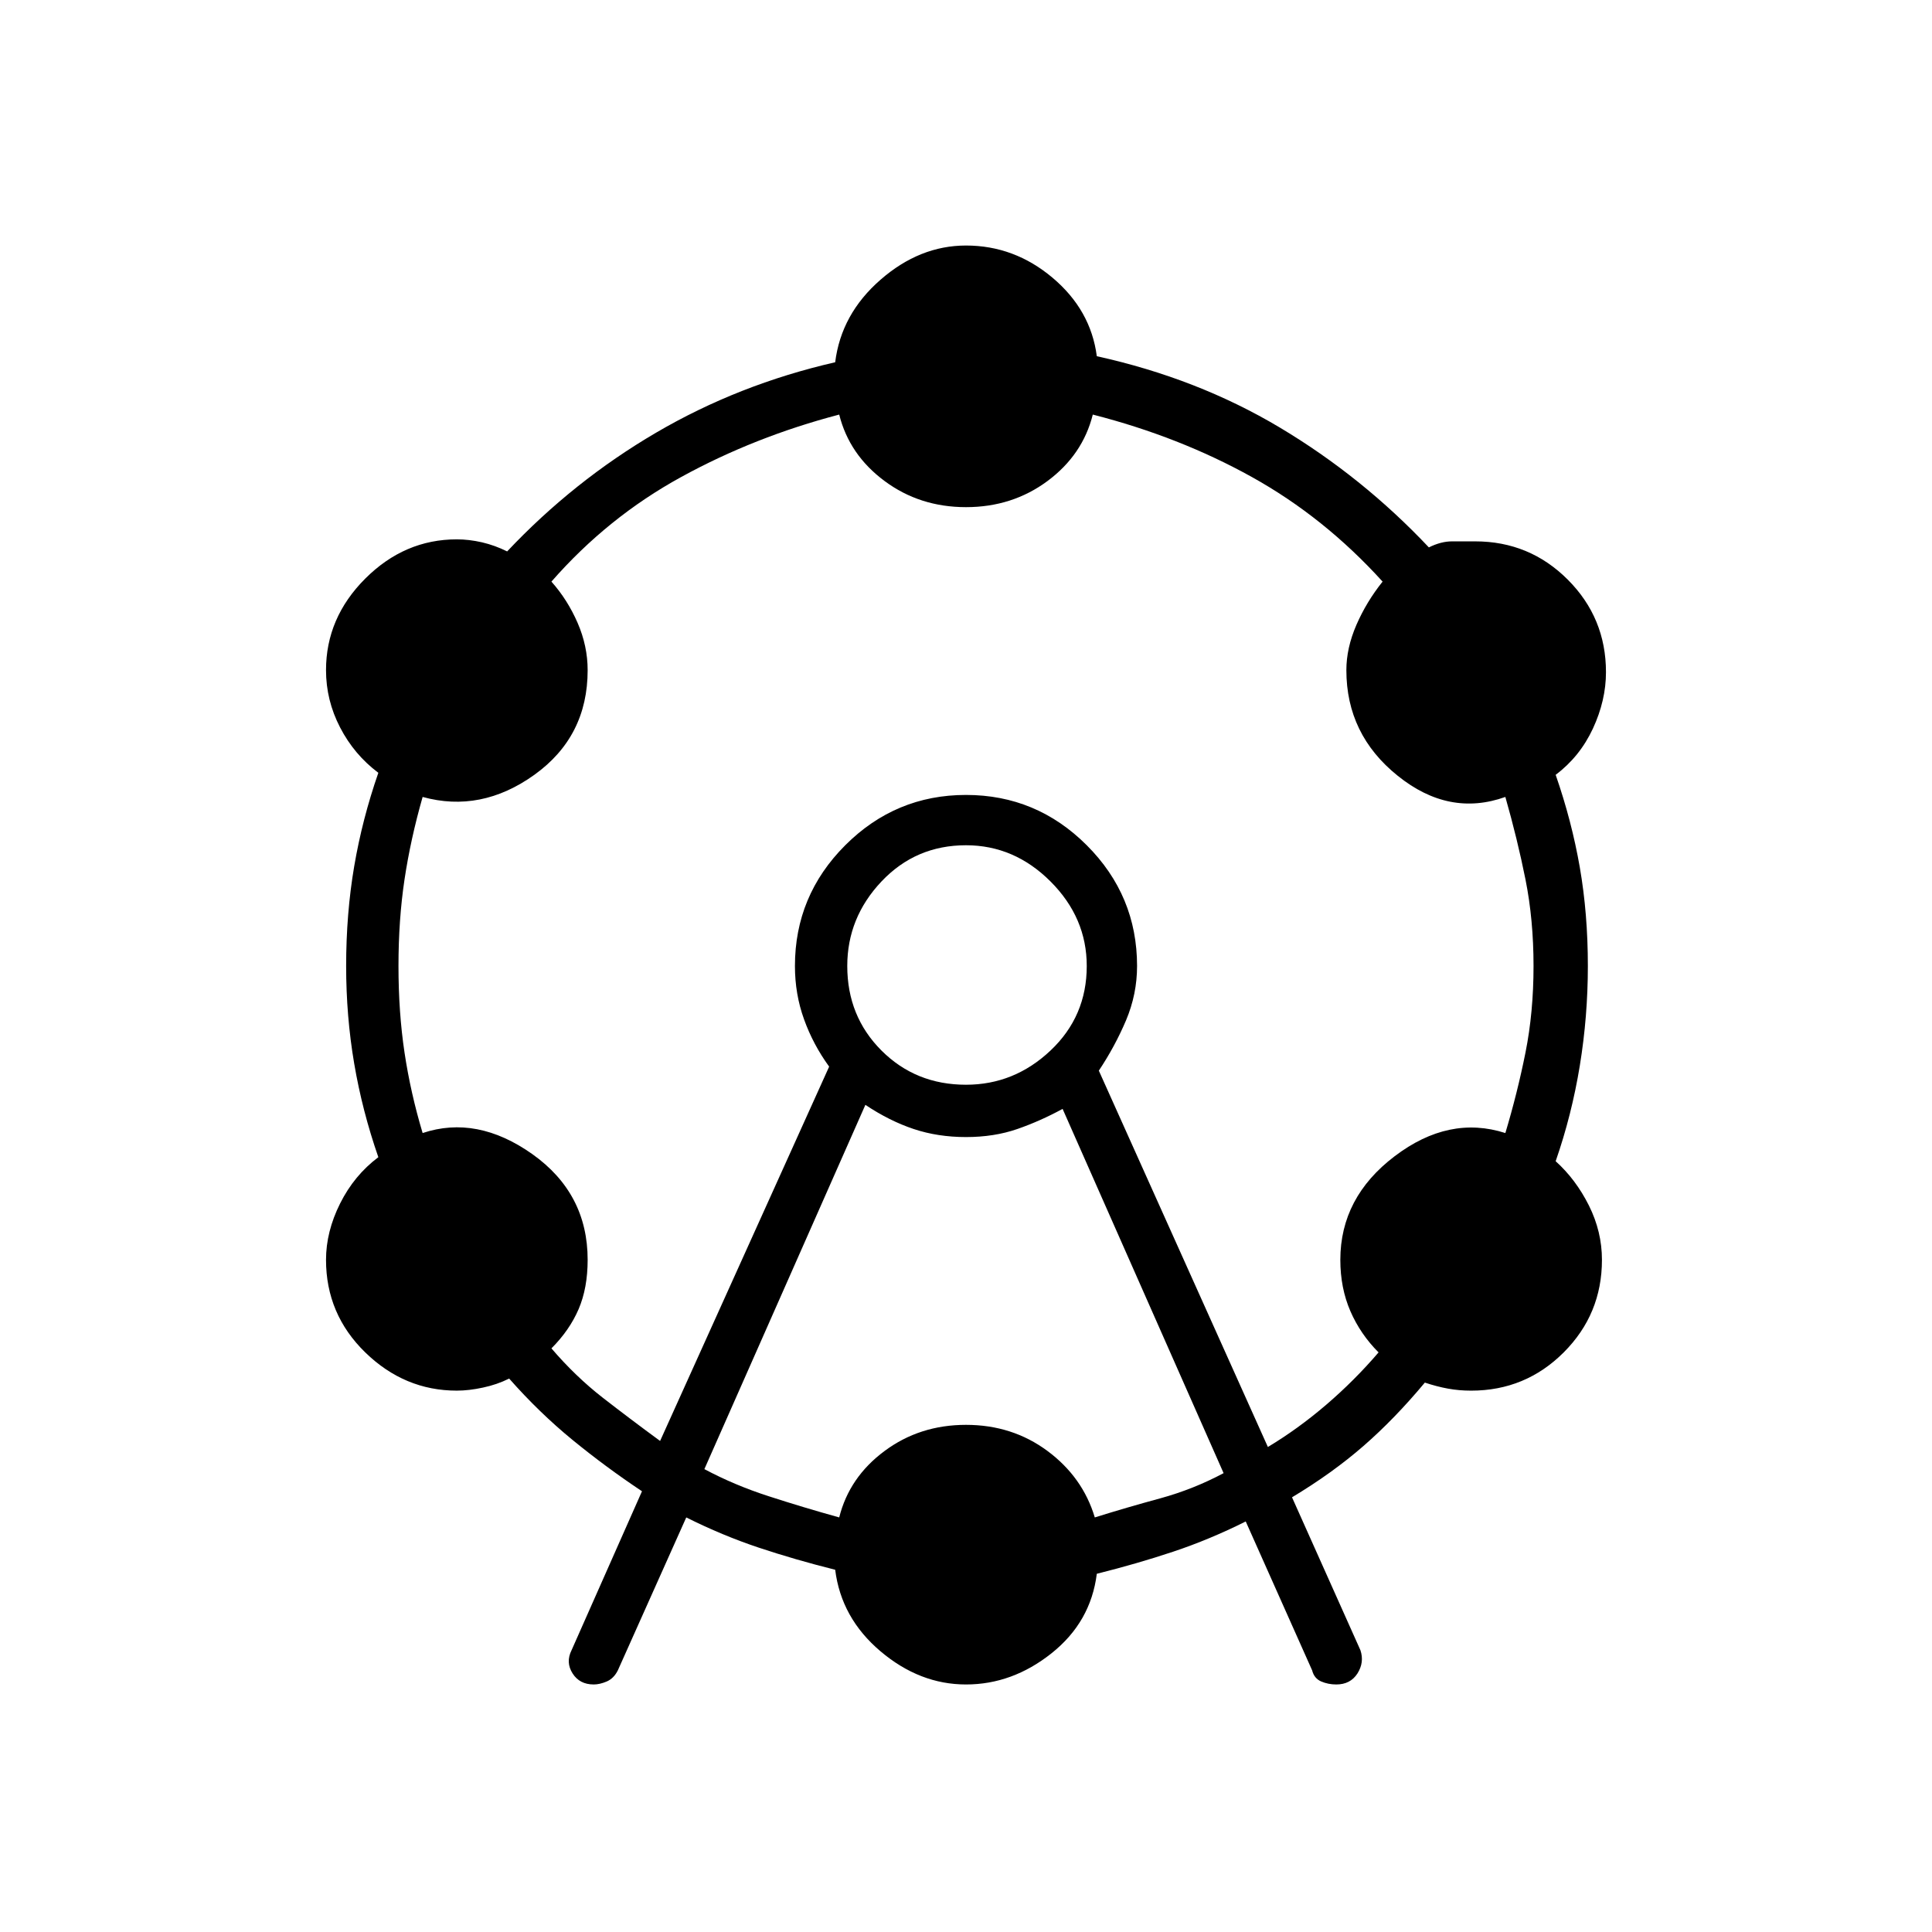 <svg xmlns="http://www.w3.org/2000/svg" height="24" width="24"><path d="M7.375 20.925q-.175 0-.262-.137-.088-.138-.013-.288l.875-1.975q-.45-.3-.862-.637-.413-.338-.788-.763-.15.075-.325.112-.175.038-.325.038-.65 0-1.138-.475-.487-.475-.487-1.15 0-.35.175-.7t.475-.575q-.2-.575-.3-1.163-.1-.587-.1-1.212 0-.65.1-1.238.1-.587.3-1.162-.3-.225-.475-.563-.175-.337-.175-.712 0-.65.487-1.137.488-.488 1.138-.488.15 0 .313.037.162.038.312.113.825-.875 1.85-1.475 1.025-.6 2.225-.875.075-.6.563-1.025.487-.425 1.062-.425.6 0 1.075.4t.55.975q1.25.275 2.275.887 1.025.613 1.85 1.488.15-.075.288-.075h.287q.675 0 1.15.475.475.475.475 1.15 0 .35-.162.7-.163.35-.463.575.2.575.3 1.15.1.575.1 1.225 0 .625-.1 1.238-.1.612-.3 1.187.25.225.413.55.162.325.162.675 0 .675-.475 1.15-.475.475-1.15.475-.15 0-.287-.025-.138-.025-.288-.075-.375.45-.762.787-.388.338-.888.638l.85 1.9q.05.15-.037.288-.088.137-.263.137-.1 0-.187-.037-.088-.038-.113-.138l-.825-1.85q-.45.225-.9.375t-.95.275q-.075.6-.563.988-.487.387-1.062.387-.575 0-1.062-.412-.488-.413-.563-1.013-.5-.125-.95-.275-.45-.15-.9-.375l-.85 1.9q-.05.1-.138.138-.087.037-.162.037ZM8.2 17.9l2.1-4.65q-.2-.275-.312-.588-.113-.312-.113-.662 0-.875.625-1.5t1.5-.625q.875 0 1.5.625t.625 1.5q0 .35-.137.675-.138.325-.338.625l2.1 4.675q.375-.225.725-.525.35-.3.65-.65-.225-.225-.35-.512-.125-.288-.125-.638 0-.775.675-1.287.675-.513 1.375-.288.15-.5.25-1t.1-1.075q0-.575-.1-1.075T18.7 9.9q-.7.25-1.337-.263-.638-.512-.638-1.312 0-.275.125-.563.125-.287.325-.537-.725-.8-1.625-1.3t-1.975-.775q-.125.5-.562.825Q12.575 6.3 12 6.3t-1.012-.325q-.438-.325-.563-.825-1.05.275-1.962.775-.913.5-1.613 1.3.2.225.325.512.125.288.125.588 0 .825-.662 1.3-.663.475-1.388.275-.15.525-.225 1.025-.075.5-.075 1.075t.075 1.075q.075.5.225 1 .675-.225 1.363.262.687.488.687 1.313 0 .35-.112.612-.113.263-.338.488.3.35.638.613.337.262.712.537Zm.55.35q.375.2.8.337.425.138.875.263.125-.5.563-.825.437-.325 1.012-.325t1.013.325q.437.325.587.825.4-.125.813-.237.412-.113.787-.313l-2-4.525q-.275.15-.562.25-.288.1-.638.1-.35 0-.65-.1-.3-.1-.6-.3ZM12 13.475q.6 0 1.05-.425.45-.425.45-1.05 0-.6-.45-1.05-.45-.45-1.05-.45-.625 0-1.05.45-.425.45-.425 1.05 0 .625.425 1.05.425.425 1.05.425ZM12 12Z"/></svg>